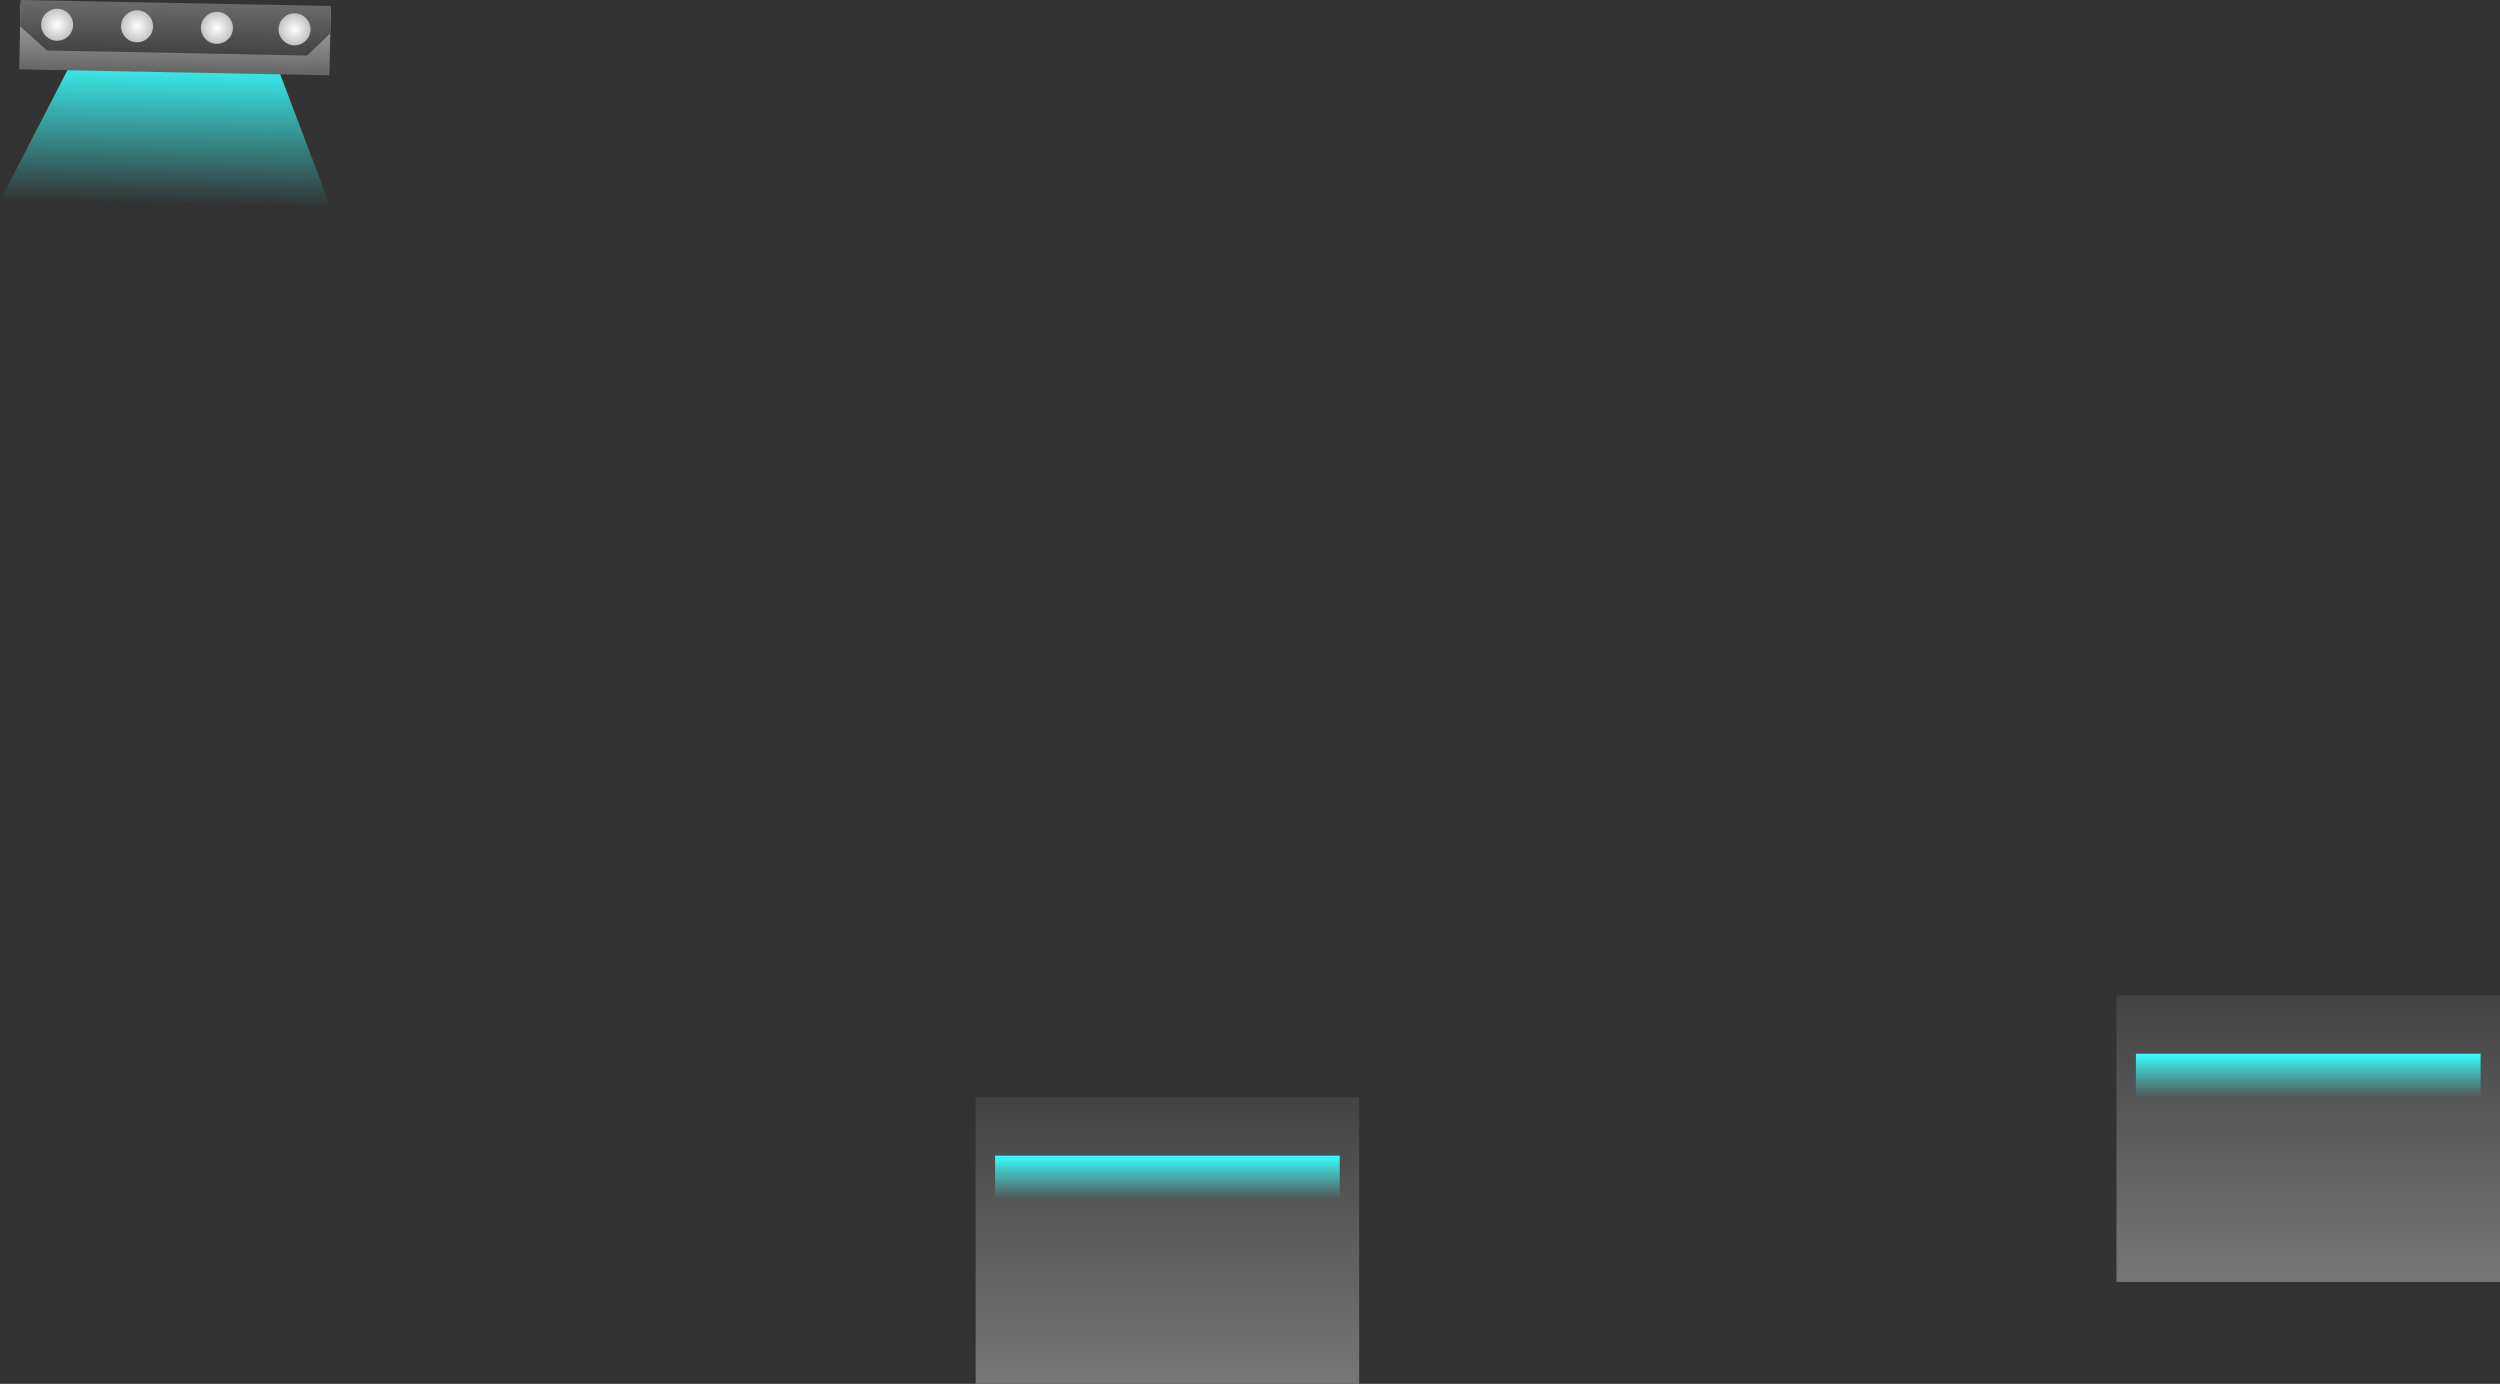 <svg version="1.1" xmlns="http://www.w3.org/2000/svg" xmlns:xlink="http://www.w3.org/1999/xlink" width="514.972" height="285.057" viewBox="0,0,514.972,285.057"><rect x="0" y="0" width="514.972" height="285.057" fill="#333333" stroke="none"/><defs><linearGradient x1="36.692" y1="119.752" x2="36.09" y2="150.903" gradientUnits="userSpaceOnUse" id="color-1"><stop offset="0" stop-color="#3affff"/><stop offset="1" stop-color="#3affff" stop-opacity="0"/></linearGradient><linearGradient x1="36.478" y1="110.16" x2="36.216" y2="123.738" gradientUnits="userSpaceOnUse" id="color-2"><stop offset="0" stop-color="#b2b2b2"/><stop offset="1" stop-color="#666666"/></linearGradient><linearGradient x1="36.556" y1="106.162" x2="36.293" y2="119.741" gradientUnits="userSpaceOnUse" id="color-3"><stop offset="0" stop-color="#777777"/><stop offset="1" stop-color="#434343"/></linearGradient><radialGradient cx="12.069" cy="113.934" r="3.293" gradientUnits="userSpaceOnUse" id="color-4"><stop offset="0" stop-color="#ffffff"/><stop offset="1" stop-color="#c3c3c3"/></radialGradient><radialGradient cx="60.981" cy="114.88" r="3.293" gradientUnits="userSpaceOnUse" id="color-5"><stop offset="0" stop-color="#ffffff"/><stop offset="1" stop-color="#c3c3c3"/></radialGradient><radialGradient cx="44.991" cy="114.57" r="3.293" gradientUnits="userSpaceOnUse" id="color-6"><stop offset="0" stop-color="#ffffff"/><stop offset="1" stop-color="#c3c3c3"/></radialGradient><radialGradient cx="28.53" cy="114.252" r="3.293" gradientUnits="userSpaceOnUse" id="color-7"><stop offset="0" stop-color="#ffffff"/><stop offset="1" stop-color="#c3c3c3"/></radialGradient><linearGradient x1="1534.758" y1="237.904" x2="54.553" y2="237.904" gradientUnits="userSpaceOnUse" id="color-8"><stop offset="0" stop-color="#000000"/><stop offset="1" stop-color="#000000" stop-opacity="0"/></linearGradient><linearGradient x1="240.774" y1="334.894" x2="240.774" y2="393.894" gradientUnits="userSpaceOnUse" id="color-9"><stop offset="0" stop-color="#434343"/><stop offset="1" stop-color="#777777"/></linearGradient><linearGradient x1="240.774" y1="346.894" x2="240.774" y2="355.894" gradientUnits="userSpaceOnUse" id="color-10"><stop offset="0" stop-color="#3affff"/><stop offset="1" stop-color="#3affff" stop-opacity="0"/></linearGradient><linearGradient x1="475.774" y1="313.894" x2="475.774" y2="372.894" gradientUnits="userSpaceOnUse" id="color-11"><stop offset="0" stop-color="#434343"/><stop offset="1" stop-color="#777777"/></linearGradient><linearGradient x1="475.774" y1="325.894" x2="475.774" y2="334.894" gradientUnits="userSpaceOnUse" id="color-12"><stop offset="0" stop-color="#3affff"/><stop offset="1" stop-color="#3affff" stop-opacity="0"/></linearGradient></defs><g transform="translate(-0.302,-108.836)"><g data-paper-data="{&quot;isPaintingLayer&quot;:true}" fill-rule="nonzero" stroke="none" stroke-width="0" stroke-linecap="butt" stroke-linejoin="miter" stroke-miterlimit="10" stroke-dasharray="" stroke-dashoffset="0" style="mix-blend-mode: normal"><g><path d="M0.302,150.211l15.92,-30.855l40.292,0.779l12.672,33.466z" fill="url(#color-1)"/><path d="M4.266,123.12l0.263,-13.579l63.9,1.236l-0.263,13.579z" fill="url(#color-2)"/><path d="M9.987,119.232l-5.55,-4.975l0.105,-5.42l63.9,1.236l-0.109,5.656l-4.793,4.54z" fill="url(#color-3)"/><path d="M8.777,113.87c0.035,-1.818 1.538,-3.264 3.356,-3.228c1.818,0.035 3.264,1.538 3.228,3.356c-0.035,1.818 -1.538,3.264 -3.356,3.228c-1.818,-0.035 -3.264,-1.538 -3.228,-3.356z" fill="url(#color-4)"/><path d="M57.689,114.816c0.035,-1.818 1.538,-3.264 3.356,-3.228c1.818,0.035 3.264,1.538 3.228,3.356c-0.035,1.818 -1.538,3.264 -3.356,3.228c-1.818,-0.035 -3.264,-1.538 -3.228,-3.356z" fill="url(#color-5)"/><path d="M41.698,114.507c0.035,-1.818 1.538,-3.264 3.356,-3.228c1.818,0.035 3.264,1.538 3.228,3.356c-0.035,1.818 -1.538,3.264 -3.356,3.228c-1.818,-0.035 -3.264,-1.538 -3.228,-3.356z" fill="url(#color-6)"/><path d="M25.238,114.188c0.035,-1.818 1.538,-3.264 3.356,-3.228c1.818,0.035 3.264,1.538 3.228,3.356c-0.035,1.818 -1.538,3.264 -3.356,3.228c-1.818,-0.035 -3.264,-1.538 -3.228,-3.356z" fill="url(#color-7)"/></g><path d="M54.553,363.487v-251.166h13.688v251.166z" data-paper-data="{&quot;index&quot;:null}" fill="url(#color-8)"/><g><path d="M201.274,393.894v-59h79v59z" fill="url(#color-9)"/><path d="M205.274,355.894v-9h71v9z" fill="url(#color-10)"/></g><g><path d="M436.274,372.894v-59h79v59z" fill="url(#color-11)"/><path d="M440.274,334.894v-9h71v9z" fill="url(#color-12)"/></g></g></g></svg>